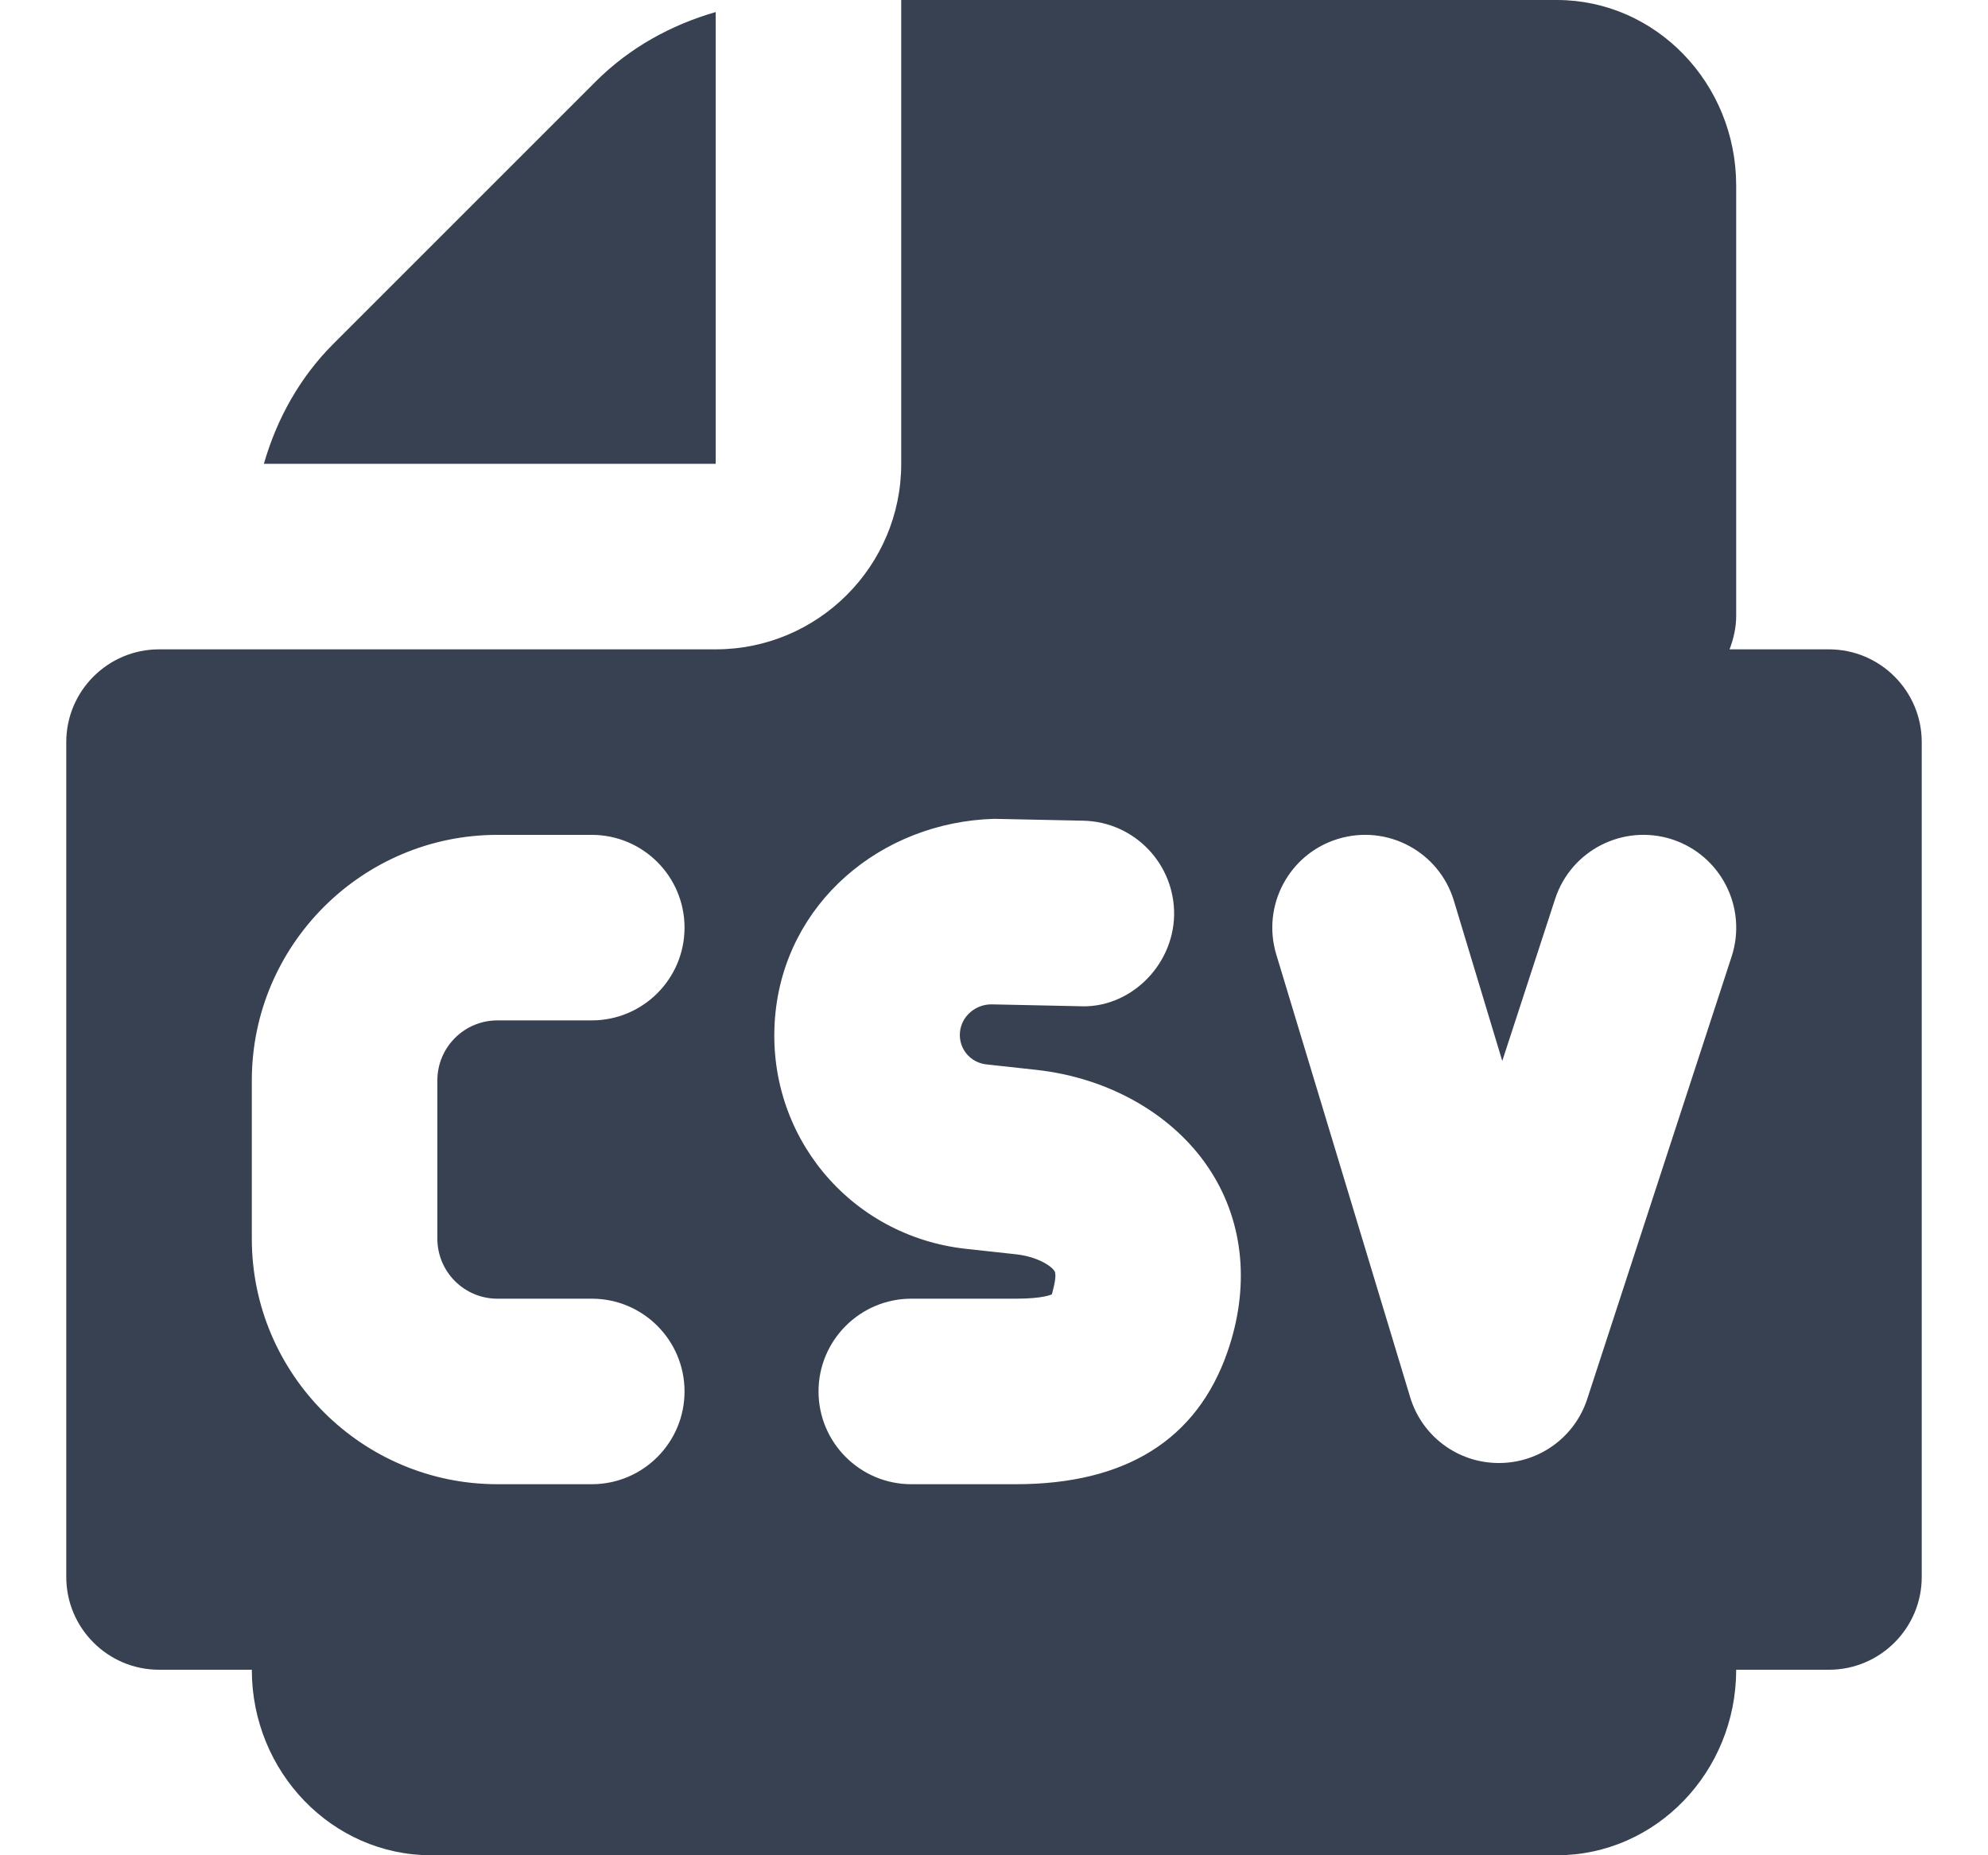 <svg width="15" height="14" viewBox="0 0 15 14" fill="none" xmlns="http://www.w3.org/2000/svg">
<g clip-path="url(#clip0_248_1040)">
<path d="M12.4 12.6C12.4 12.6 2.6 12.214 2.6 12.6C2.6 12.986 2.893 13.3 3.253 13.3H11.746C12.107 13.3 12.4 12.986 12.4 12.6Z" fill="#374151"/>
<path d="M5.4 3.5V0.091C5.063 0.188 4.75 0.36 4.495 0.615L2.515 2.595C2.26 2.85 2.088 3.163 1.991 3.5H5.4Z" fill="#374151"/>
<path d="M13.8 4.9H13.05C13.08 4.821 13.1 4.737 13.1 4.647V1.4C13.1 0.628 12.493 0 11.747 0H6.8V3.5C6.8 4.272 6.172 4.9 5.4 4.9H1.2C0.814 4.9 0.5 5.214 0.5 5.6V11.9C0.5 12.286 0.814 12.6 1.2 12.6H1.9C1.9 13.372 2.507 14 3.253 14H11.747C12.493 14 13.1 13.372 13.1 12.6H13.8C14.186 12.6 14.5 12.286 14.5 11.9V5.6C14.5 5.214 14.186 4.9 13.8 4.9ZM3.753 9.8H4.465C4.852 9.8 5.165 10.114 5.165 10.5C5.165 10.886 4.852 11.2 4.465 11.2H3.753C2.732 11.2 1.9 10.369 1.9 9.347V8.153C1.9 7.132 2.732 6.3 3.753 6.3H4.465C4.852 6.3 5.165 6.614 5.165 7C5.165 7.386 4.852 7.7 4.465 7.7H3.753C3.503 7.7 3.3 7.903 3.3 8.153V9.347C3.3 9.597 3.503 9.8 3.753 9.8ZM9.261 10.203C9.03 10.865 8.493 11.2 7.665 11.2H6.876C6.49 11.2 6.176 10.886 6.176 10.5C6.176 10.114 6.49 9.8 6.876 9.8H7.665C7.875 9.8 7.935 9.768 7.937 9.767C7.958 9.687 7.973 9.619 7.956 9.591C7.929 9.549 7.821 9.482 7.666 9.465L7.29 9.424C6.409 9.328 5.775 8.56 5.848 7.676C5.919 6.817 6.645 6.204 7.501 6.179L8.173 6.193C8.56 6.201 8.866 6.521 8.859 6.908C8.85 7.295 8.518 7.613 8.144 7.593L7.482 7.579H7.48C7.359 7.579 7.253 7.67 7.243 7.791C7.233 7.913 7.32 8.018 7.442 8.032L7.817 8.073C8.379 8.134 8.872 8.422 9.139 8.844C9.387 9.236 9.43 9.718 9.261 10.203ZM13.066 7.217L11.976 10.557C11.882 10.846 11.613 11.04 11.31 11.04C11.308 11.04 11.305 11.04 11.302 11.04C10.996 11.037 10.728 10.836 10.64 10.543L9.63 7.203C9.518 6.833 9.727 6.442 10.097 6.33C10.468 6.218 10.858 6.427 10.97 6.797L11.335 8.006L11.734 6.783C11.854 6.416 12.248 6.215 12.617 6.334C12.985 6.455 13.185 6.849 13.066 7.217Z" fill="#374151"/>
</g>
<defs>
<clipPath id="clip0_248_1040">
<rect width="14" height="14" fill="white" transform="translate(0.5)"/>
</clipPath>
</defs>
</svg>
